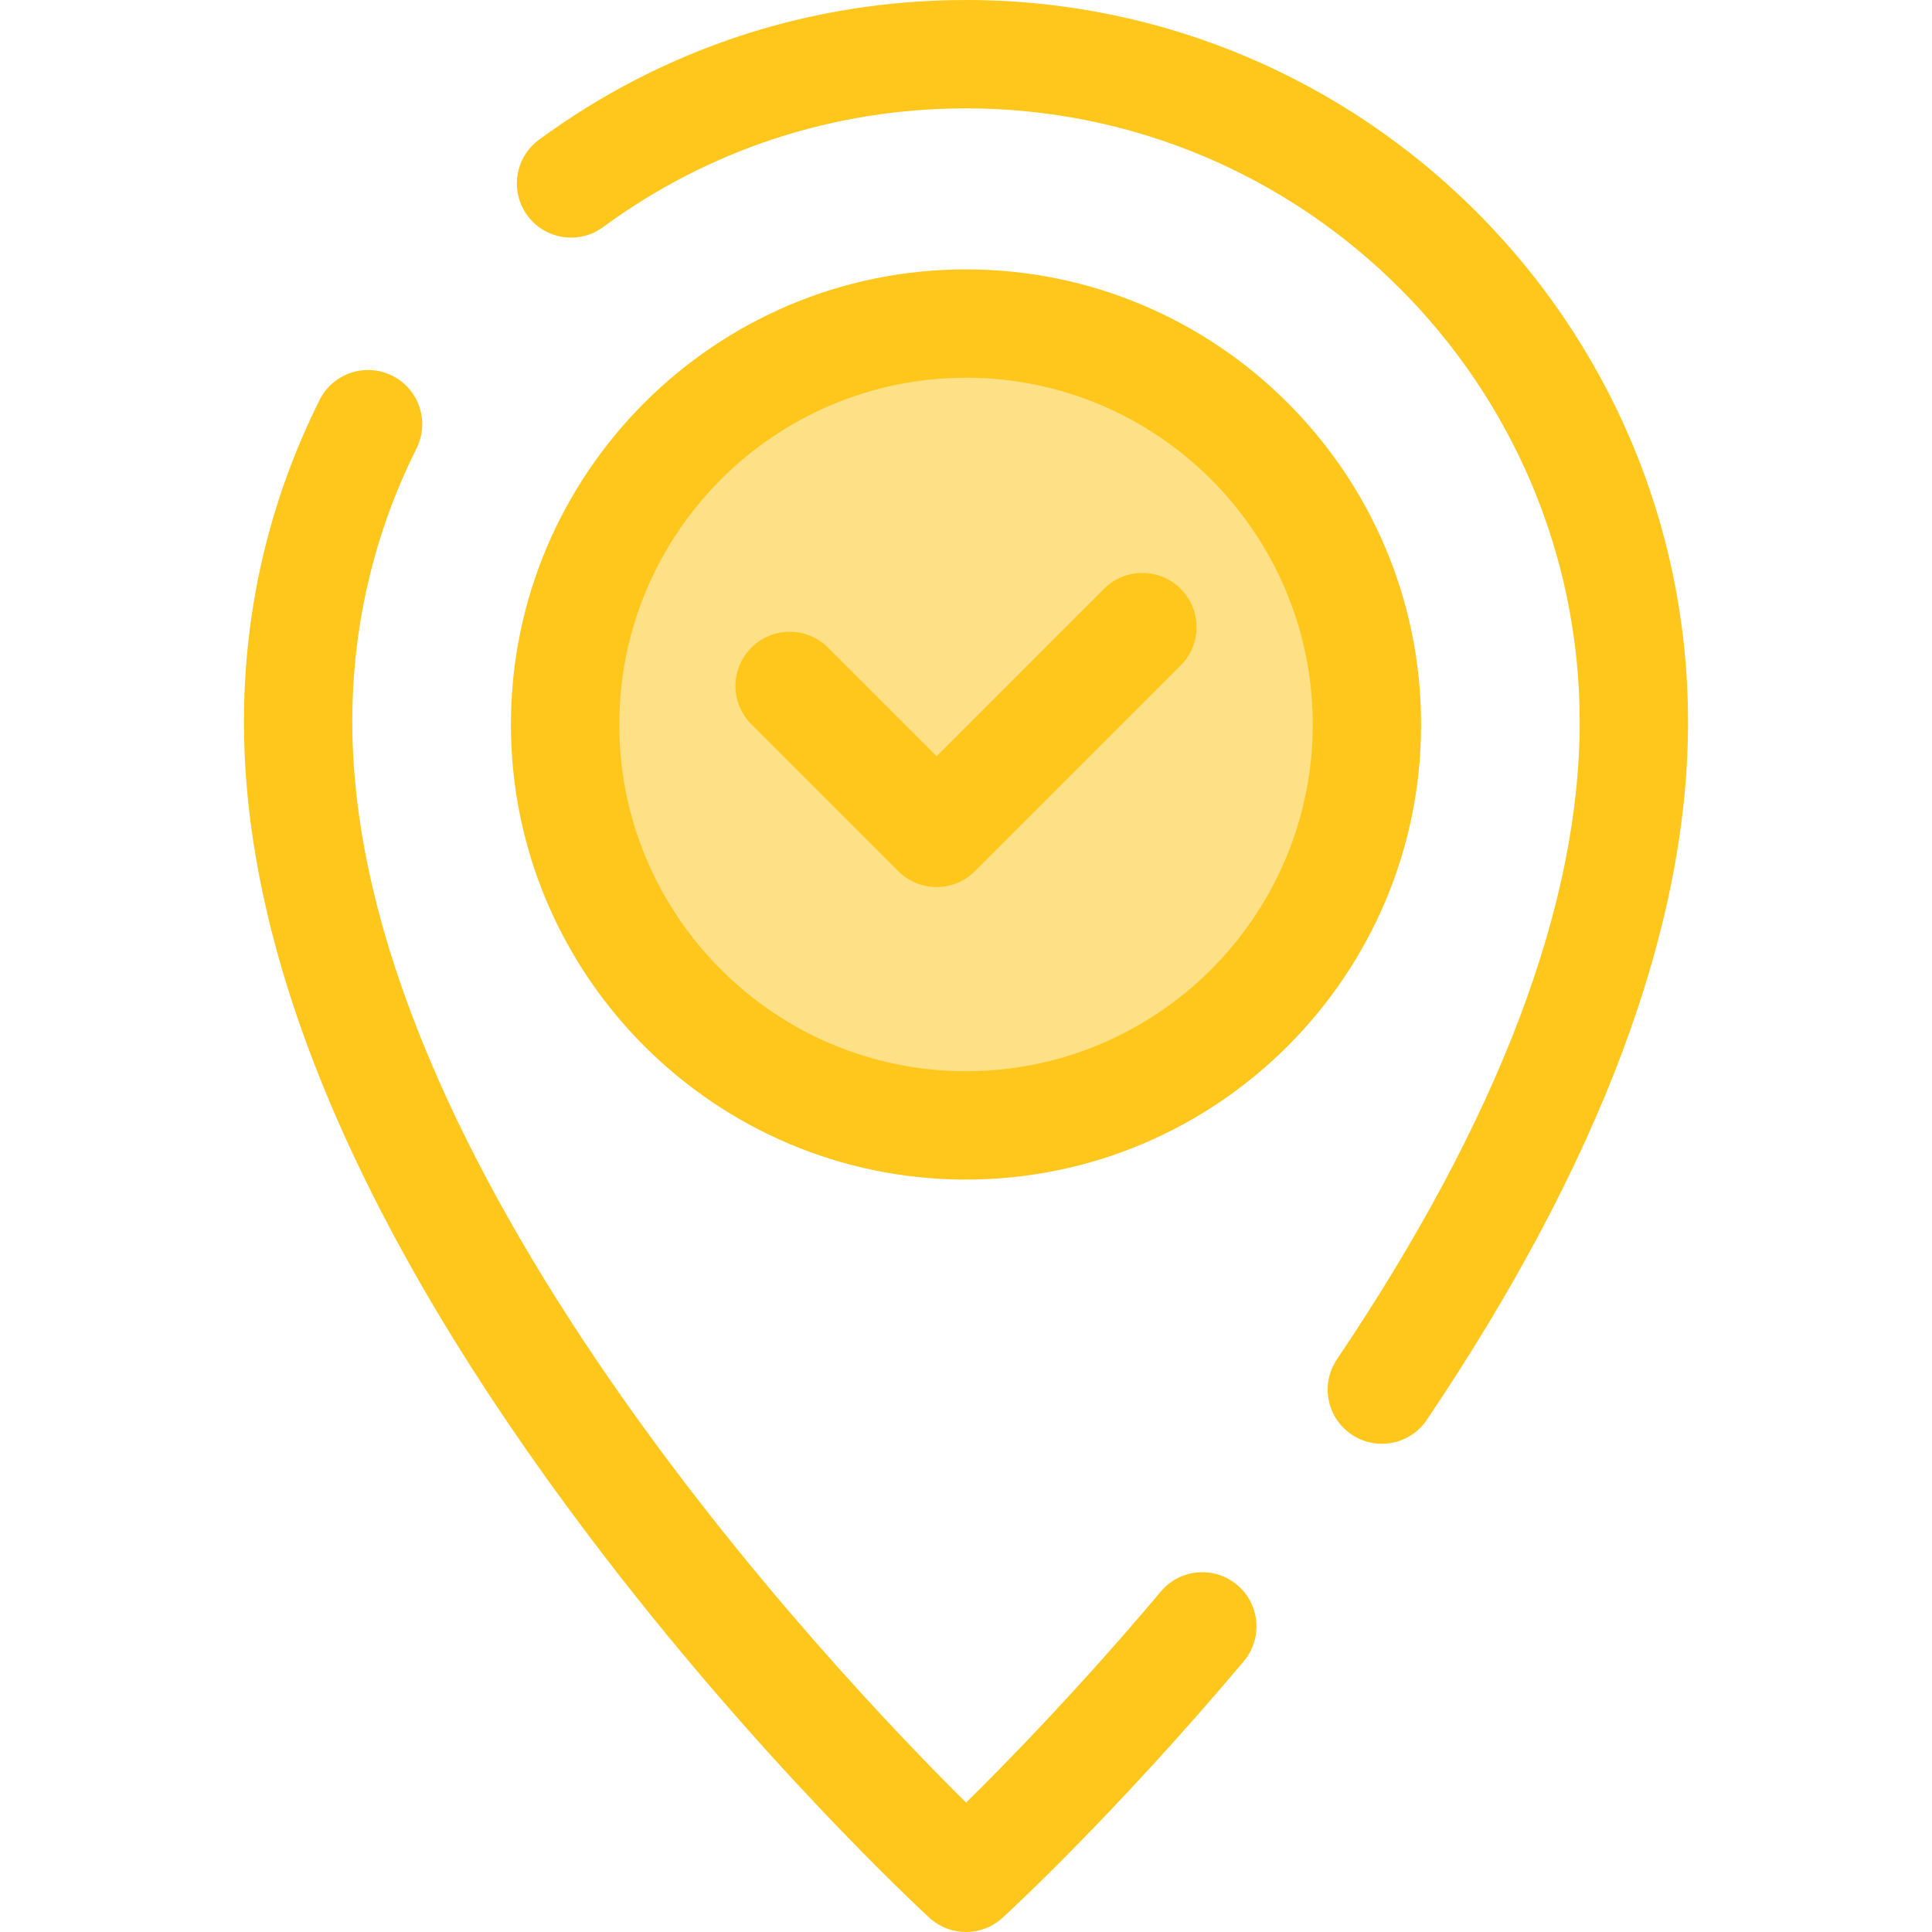 <?xml version="1.0" encoding="iso-8859-1"?>
<!-- Generator: Adobe Illustrator 19.0.0, SVG Export Plug-In . SVG Version: 6.00 Build 0)  -->
<svg version="1.1" id="Layer_1" xmlns="http://www.w3.org/2000/svg" xmlns:xlink="http://www.w3.org/1999/xlink" x="0px" y="0px"
	 viewBox="0 0 512 512" style="enable-background:new 0 0 512 512;" xml:space="preserve">
<circle style="fill:#FEE187;" cx="255.999" cy="191.991" r="106.247"/>
<g>
	<path style="fill:#FFC61B;" d="M256.001,312.597c-66.502,0-120.605-54.103-120.605-120.605S189.499,71.388,256.001,71.388
		s120.605,54.103,120.605,120.605S322.503,312.597,256.001,312.597z M256.001,100.103c-50.668,0-91.889,41.221-91.889,91.889
		s41.221,91.889,91.889,91.889s91.889-41.221,91.889-91.889S306.669,100.103,256.001,100.103z"/>
	<path style="fill:#FFC61B;" d="M256.001,512c-3.485,0-6.969-1.262-9.716-3.788c-1.846-1.697-45.719-42.229-90.24-101.212
		c-60.644-80.344-91.394-152.899-91.394-215.651c0-29.982,6.742-58.694,20.04-85.341c3.541-7.096,12.164-9.976,19.258-6.435
		c7.096,3.541,9.977,12.164,6.435,19.258c-11.294,22.629-17.02,47.027-17.02,72.519c0,116.776,126.28,250.321,162.663,286.364
		c11.025-10.859,30.265-30.583,51.606-55.945c5.107-6.068,14.164-6.846,20.23-1.74c6.068,5.106,6.847,14.164,1.74,20.23
		c-34.332,40.797-62.723,66.884-63.915,67.975C262.951,510.745,259.475,512,256.001,512z"/>
	<path style="fill:#FFC61B;" d="M366.198,382.618c-2.76,0-5.549-0.794-8.01-2.452c-6.576-4.431-8.316-13.354-3.884-19.93
		c42.687-63.348,64.331-120.17,64.331-168.885c0-89.678-72.957-162.635-162.634-162.635c-34.889,0-68.142,10.88-96.166,31.465
		c-6.389,4.694-15.376,3.319-20.071-3.073c-4.695-6.391-3.32-15.377,3.073-20.071C175.823,12.807,214.955,0,256.001,0
		c105.51,0,191.348,85.839,191.348,191.349c0,54.536-23.294,116.757-69.233,184.933
		C375.345,380.397,370.812,382.618,366.198,382.618z"/>
	<path style="fill:#FFC61B;" d="M248.206,235.08c-3.674,0-7.35-1.401-10.152-4.205l-38.94-38.94c-5.607-5.607-5.607-14.698,0-20.306
		c5.607-5.608,14.698-5.607,20.306,0l28.787,28.787l44.378-44.38c5.607-5.607,14.698-5.607,20.306,0
		c5.608,5.607,5.607,14.698,0,20.306l-54.531,54.531C255.554,233.679,251.88,235.08,248.206,235.08z"/>
</g>
<g>
</g>
<g>
</g>
<g>
</g>
<g>
</g>
<g>
</g>
<g>
</g>
<g>
</g>
<g>
</g>
<g>
</g>
<g>
</g>
<g>
</g>
<g>
</g>
<g>
</g>
<g>
</g>
<g>
</g>
</svg>
